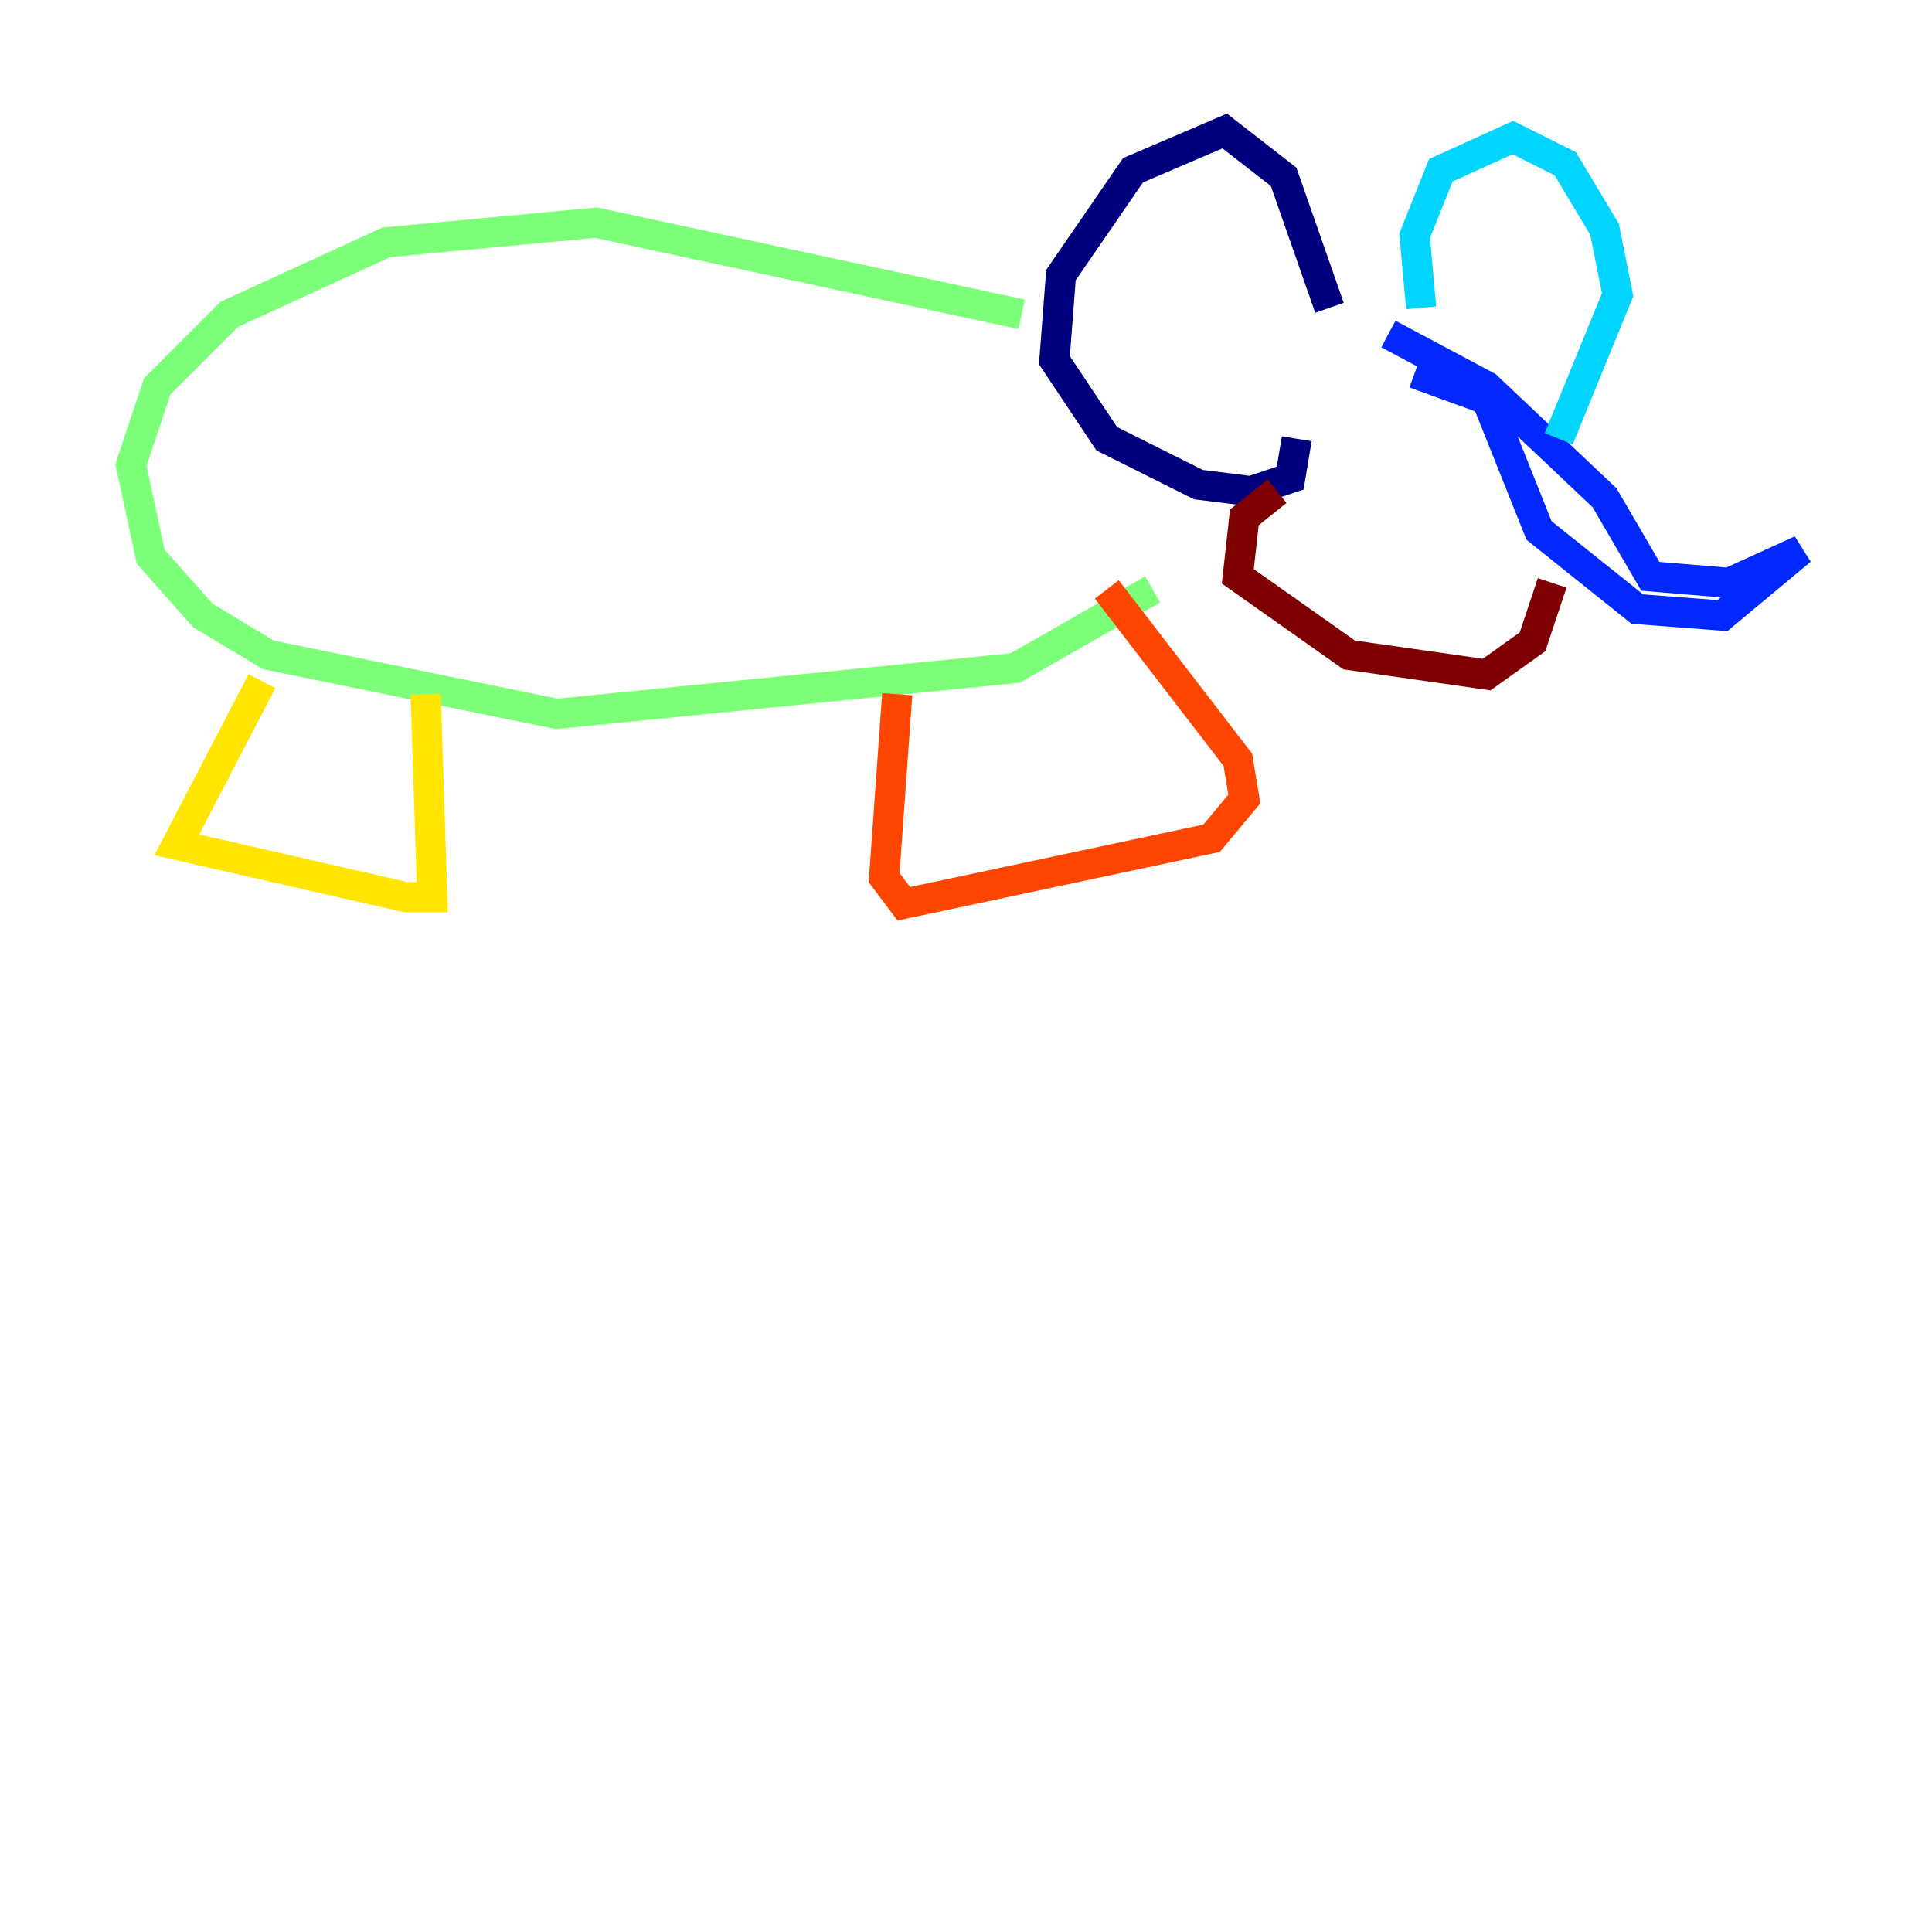 <?xml version="1.0" encoding="utf-8" ?>
<svg baseProfile="tiny" height="128" version="1.2" viewBox="0,0,128,128" width="128" xmlns="http://www.w3.org/2000/svg" xmlns:ev="http://www.w3.org/2001/xml-events" xmlns:xlink="http://www.w3.org/1999/xlink"><defs /><polyline fill="none" points="88.081,20.393 85.044,11.715 81.139,8.678 75.064,11.281 70.291,18.224 69.858,23.864 73.329,29.071 79.403,32.108 82.875,32.542 85.478,31.675 85.912,29.071" stroke="#00007f" stroke-width="2" /><polyline fill="none" points="91.986,22.129 98.495,25.6 106.305,32.976 109.342,38.183 114.549,38.617 119.322,36.447 114.115,40.786 108.475,40.352 101.966,35.146 98.495,26.468 93.722,24.732" stroke="#0028ff" stroke-width="2" /><polyline fill="none" points="94.156,20.393 93.722,15.62 95.458,11.281 100.231,9.112 103.702,10.848 106.305,15.186 107.173,19.525 103.268,29.071" stroke="#00d4ff" stroke-width="2" /><polyline fill="none" points="67.688,20.827 39.485,14.752 25.6,16.054 15.186,20.827 10.414,25.6 8.678,30.807 9.98,36.881 13.451,40.786 17.79,43.39 36.881,47.295 67.254,44.258 76.366,39.051" stroke="#7cff79" stroke-width="2" /><polyline fill="none" points="17.356,45.125 11.715,55.973 26.902,59.444 28.637,59.444 28.203,45.993" stroke="#ffe500" stroke-width="2" /><polyline fill="none" points="59.444,45.993 58.576,58.142 59.878,59.878 80.271,55.539 82.441,52.936 82.007,50.332 73.329,39.051" stroke="#ff4600" stroke-width="2" /><polyline fill="none" points="84.61,32.542 82.441,34.278 82.007,38.183 89.383,43.39 98.495,44.691 101.532,42.522 102.834,38.617" stroke="#7f0000" stroke-width="2" /></svg>